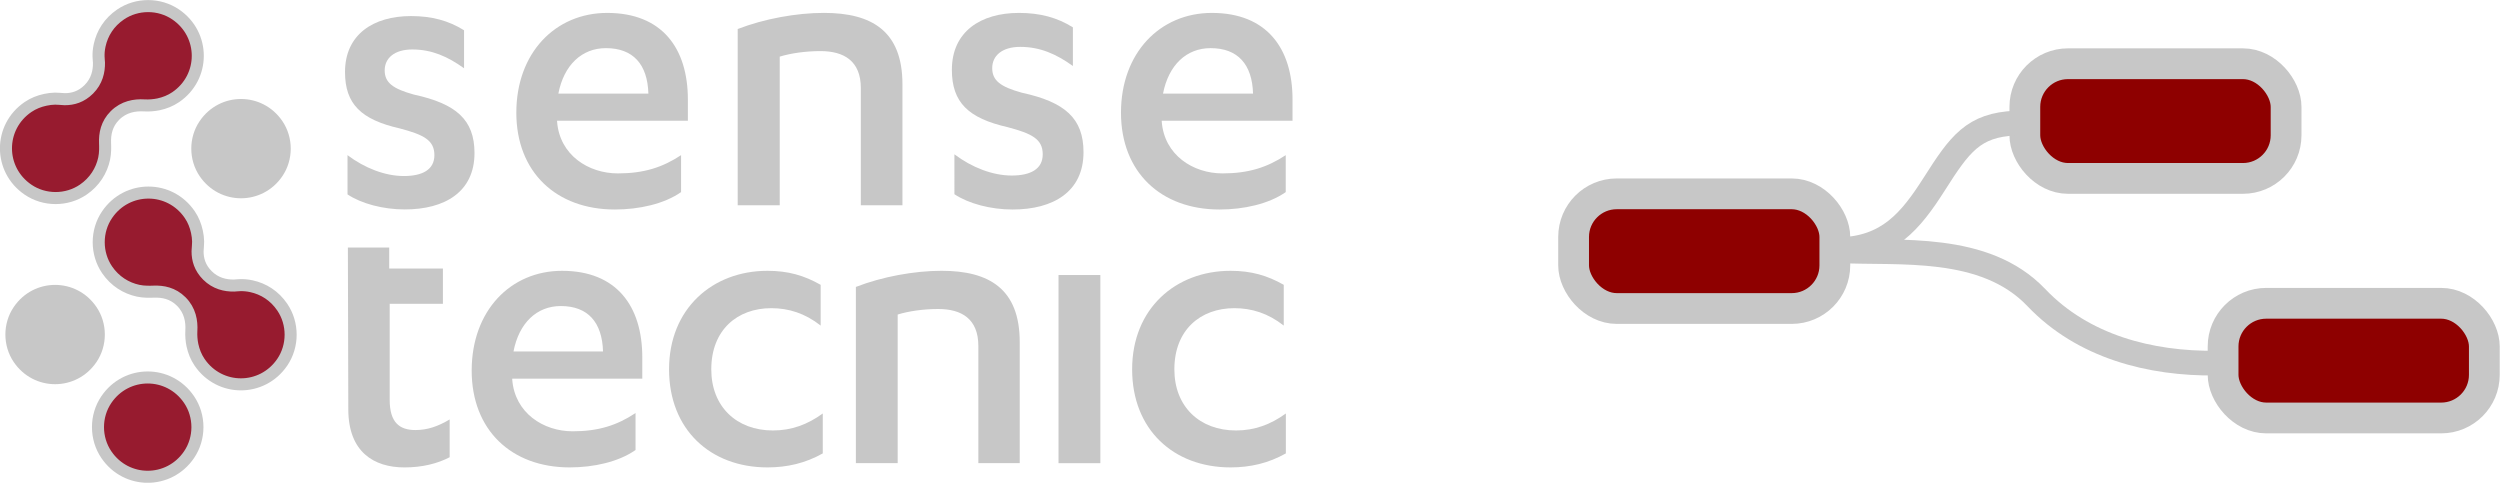<?xml version="1.0" encoding="UTF-8" standalone="no"?>
<!-- Created with Inkscape (http://www.inkscape.org/) -->

<svg
   xmlns:dc="http://purl.org/dc/elements/1.1/"
   xmlns:cc="http://creativecommons.org/ns#"
   xmlns:rdf="http://www.w3.org/1999/02/22-rdf-syntax-ns#"
   xmlns:svg="http://www.w3.org/2000/svg"
   xmlns="http://www.w3.org/2000/svg"
   xmlns:sodipodi="http://sodipodi.sourceforge.net/DTD/sodipodi-0.dtd"
   xmlns:inkscape="http://www.inkscape.org/namespaces/inkscape"
   id="svg2"
   version="1.1"
   inkscape:version="0.91 r13725"
   xml:space="preserve"
   width="192.467"
   height="37.163"
   viewBox="0 0 192.467 37.163"
   sodipodi:docname="node-red-sts.svg"
   inkscape:export-filename="/home/roberto/Dropbox/Sensetecnic/fred/front-node-red/node-red-contrib/editor/images/node-red-sts.png"
   inkscape:export-xdpi="50.830009"
   inkscape:export-ydpi="50.830009"><defs
     id="defs6"><clipPath
       clipPathUnits="userSpaceOnUse"
       id="clipPath16"><path
         d="M 0,216 288,216 288,0 0,0 0,216 Z"
         id="path18"
         inkscape:connector-curvature="0" /></clipPath></defs><sodipodi:namedview
     pagecolor="#ffffff"
     bordercolor="#666666"
     borderopacity="1"
     objecttolerance="10"
     gridtolerance="10"
     guidetolerance="10"
     inkscape:pageopacity="0"
     inkscape:pageshadow="2"
     inkscape:window-width="1056"
     inkscape:window-height="534"
     id="namedview4"
     showgrid="false"
     fit-margin-top="0"
     fit-margin-left="0"
     fit-margin-right="0"
     fit-margin-bottom="0"
     inkscape:zoom="2.4722548"
     inkscape:cx="92.322543"
     inkscape:cy="22.425585"
     inkscape:window-x="109"
     inkscape:window-y="104"
     inkscape:window-maximized="0"
     inkscape:current-layer="g14" /><g
     id="g10"
     inkscape:groupmode="layer"
     inkscape:label="sensetecnic_RGB_notag"
     transform="matrix(1.25,0,0,-1.25,-69.53,186.387)"><g
       id="g12"><g
         id="g14"
         clip-path="url(#clipPath16)"><g
           id="g20"
           transform="matrix(0.552,0,0,0.552,77.027,139.554)"
           style="fill:#c7c7c7;fill-opacity:1"
           inkscape:export-xdpi="50.830009"
           inkscape:export-ydpi="50.830009"><path
             d="m 0,0 c 1.911,-1.445 4.195,-2.33 6.291,-2.33 2.051,0 3.403,0.699 3.403,2.33 0,1.679 -1.212,2.284 -3.868,2.983 -4.288,0.978 -6.105,2.702 -6.105,6.292 0,4.193 3.169,6.243 7.363,6.243 2.33,0 4.194,-0.512 5.919,-1.584 l 0,-4.24 c -1.818,1.303 -3.589,2.097 -5.779,2.097 -2.004,0 -3.076,-0.978 -3.076,-2.331 0,-1.352 0.885,-2.05 3.263,-2.703 4.706,-1.024 6.757,-2.796 6.757,-6.523 0,-4.336 -3.309,-6.292 -7.783,-6.292 -2.423,0 -4.847,0.653 -6.385,1.678 L 0,0 Z"
             style="fill:#c7c7c7;fill-opacity:1;fill-rule:nonzero;stroke:none"
             id="path22"
             inkscape:connector-curvature="0" /></g><g
           id="g24"
           transform="matrix(0.552,0,0,0.552,95.558,143.346)"
           style="fill:#c7c7c7;fill-opacity:1"
           inkscape:export-xdpi="50.830009"
           inkscape:export-ydpi="50.830009"><path
             d="M 0,0 C -0.095,3.27 -1.707,5.07 -4.739,5.07 -7.438,5.07 -9.429,3.175 -10.045,0 L 0,0 Z m -10.187,-3.032 0,-0.095 c 0.285,-3.743 3.507,-5.779 6.776,-5.779 2.889,0 4.974,0.663 7.058,2.036 l 0,-4.122 c -1.895,-1.325 -4.69,-1.942 -7.391,-1.942 -6.537,0 -10.991,4.169 -10.991,10.803 0,6.679 4.359,11.132 10.139,11.132 6.112,0 9.001,-3.931 9.001,-9.664 l 0,-2.369 -14.592,0 z"
             style="fill:#c7c7c7;fill-opacity:1;fill-rule:nonzero;stroke:none"
             id="path26"
             inkscape:connector-curvature="0" /></g><g
           id="g28"
           transform="matrix(0.552,0,0,0.552,101.058,147.322)"
           style="fill:#c7c7c7;fill-opacity:1"
           inkscape:export-xdpi="50.830009"
           inkscape:export-ydpi="50.830009"><path
             d="m 0,0 c 2.938,1.137 6.538,1.8 9.617,1.8 5.354,0 8.765,-2.036 8.765,-7.96 l 0,-13.501 -4.643,0 0,13.075 c 0,3.032 -1.895,4.123 -4.501,4.123 -1.658,0 -3.316,-0.238 -4.548,-0.617 l 0,-16.581 -4.69,0 L 0,0 Z"
             style="fill:#c7c7c7;fill-opacity:1;fill-rule:nonzero;stroke:none"
             id="path30"
             inkscape:connector-curvature="0" /></g><g
           id="g32"
           transform="matrix(0.552,0,0,0.552,114.406,139.606)"
           style="fill:#c7c7c7;fill-opacity:1"
           inkscape:export-xdpi="50.830009"
           inkscape:export-ydpi="50.830009"><path
             d="m 0,0 c 1.943,-1.468 4.264,-2.369 6.396,-2.369 2.084,0 3.458,0.71 3.458,2.369 0,1.707 -1.232,2.322 -3.932,3.032 -4.358,0.994 -6.206,2.749 -6.206,6.396 0,4.264 3.221,6.348 7.485,6.348 2.37,0 4.265,-0.52 6.017,-1.609 l 0,-4.313 c -1.847,1.326 -3.647,2.132 -5.875,2.132 -2.037,0 -3.126,-0.995 -3.126,-2.368 0,-1.375 0.9,-2.085 3.316,-2.748 4.785,-1.042 6.87,-2.844 6.87,-6.634 0,-4.405 -3.364,-6.396 -7.912,-6.396 -2.464,0 -4.927,0.663 -6.491,1.707 L 0,0 Z"
             style="fill:#c7c7c7;fill-opacity:1;fill-rule:nonzero;stroke:none"
             id="path34"
             inkscape:connector-curvature="0" /></g><g
           id="g36"
           transform="matrix(0.552,0,0,0.552,132.798,143.346)"
           style="fill:#c7c7c7;fill-opacity:1"
           inkscape:export-xdpi="50.830009"
           inkscape:export-ydpi="50.830009"><path
             d="m 0,0 c -0.094,3.27 -1.705,5.07 -4.737,5.07 -2.7,0 -4.691,-1.895 -5.306,-5.07 L 0,0 Z m -10.186,-3.032 0,-0.095 c 0.285,-3.743 3.507,-5.779 6.775,-5.779 2.89,0 4.975,0.663 7.059,2.036 l 0,-4.122 c -1.895,-1.325 -4.69,-1.942 -7.391,-1.942 -6.537,0 -10.991,4.169 -10.991,10.803 0,6.679 4.359,11.132 10.139,11.132 6.111,0 9.001,-3.931 9.001,-9.664 l 0,-2.369 -14.592,0 z"
             style="fill:#c7c7c7;fill-opacity:1;fill-rule:nonzero;stroke:none"
             id="path38"
             inkscape:connector-curvature="0" /></g><g
           id="g40"
           transform="matrix(0.552,0,0,0.552,92.764,127.462)"
           style="fill:#c7c7c7;fill-opacity:1"
           inkscape:export-xdpi="50.830009"
           inkscape:export-ydpi="50.830009"><path
             d="M 0,0 C -0.095,3.27 -1.697,5.07 -4.713,5.07 -7.398,5.07 -9.377,3.175 -9.99,0 L 0,0 Z m -10.131,-3.032 0,-0.095 c 0.283,-3.743 3.487,-5.779 6.738,-5.779 2.874,0 4.947,0.663 7.02,2.036 l 0,-4.122 c -1.884,-1.325 -4.664,-1.942 -7.35,-1.942 -6.502,0 -10.932,4.169 -10.932,10.803 0,6.679 4.335,11.132 10.084,11.132 6.079,0 8.952,-3.931 8.952,-9.664 l 0,-2.369 -14.512,0 z"
             style="fill:#c7c7c7;fill-opacity:1;fill-rule:nonzero;stroke:none"
             id="path42"
             inkscape:connector-curvature="0" /></g><g
           id="g44"
           transform="matrix(0.552,0,0,0.552,106.168,129.057)"
           style="fill:#c7c7c7;fill-opacity:1"
           inkscape:export-xdpi="50.830009"
           inkscape:export-ydpi="50.830009"><path
             d="m 0,0 c -1.743,1.375 -3.58,1.943 -5.512,1.943 -3.77,0 -6.692,-2.415 -6.692,-6.823 0,-4.169 2.828,-6.822 6.88,-6.822 2.074,0 3.864,0.665 5.56,1.895 l 0,-4.453 c -1.931,-1.089 -3.958,-1.563 -6.173,-1.563 -6.36,0 -10.979,4.216 -10.979,10.943 0,6.777 4.853,10.992 10.979,10.992 2.31,0 4.1,-0.52 5.937,-1.564 L 0,0 Z"
             style="fill:#c7c7c7;fill-opacity:1;fill-rule:nonzero;stroke:none"
             id="path46"
             inkscape:connector-curvature="0" /></g><g
           id="g48"
           transform="matrix(0.552,0,0,0.552,108.337,131.438)"
           style="fill:#c7c7c7;fill-opacity:1"
           inkscape:export-xdpi="50.830009"
           inkscape:export-ydpi="50.830009"><path
             d="m 0,0 c 2.921,1.137 6.503,1.8 9.565,1.8 5.325,0 8.717,-2.036 8.717,-7.96 l 0,-13.501 -4.617,0 0,13.075 c 0,3.032 -1.885,4.123 -4.477,4.123 -1.649,0 -3.298,-0.238 -4.523,-0.617 l 0,-16.581 -4.665,0 L 0,0 Z"
             style="fill:#c7c7c7;fill-opacity:1;fill-rule:nonzero;stroke:none"
             id="path50"
             inkscape:connector-curvature="0" /></g><path
           d="m 123.394,120.583 -2.576,0 0,11.588 2.576,0 0,-11.588 z"
           style="fill:#c7c7c7;fill-opacity:1;fill-rule:nonzero;stroke:none"
           id="path52"
           inkscape:connector-curvature="0"
           inkscape:export-xdpi="50.830009"
           inkscape:export-ydpi="50.830009" /><g
           id="g54"
           transform="matrix(0.552,0,0,0.552,134.689,129.057)"
           style="fill:#c7c7c7;fill-opacity:1"
           inkscape:export-xdpi="50.830009"
           inkscape:export-ydpi="50.830009"><path
             d="m 0,0 c -1.743,1.375 -3.58,1.943 -5.512,1.943 -3.77,0 -6.692,-2.415 -6.692,-6.823 0,-4.169 2.828,-6.822 6.88,-6.822 2.074,0 3.864,0.665 5.56,1.895 l 0,-4.453 c -1.931,-1.089 -3.958,-1.563 -6.173,-1.563 -6.36,0 -10.979,4.216 -10.979,10.943 0,6.777 4.853,10.992 10.979,10.992 2.31,0 4.1,-0.52 5.937,-1.564 L 0,0 Z"
             style="fill:#c7c7c7;fill-opacity:1;fill-rule:nonzero;stroke:none"
             id="path56"
             inkscape:connector-curvature="0" /></g><g
           id="g58"
           transform="matrix(0.552,0,0,0.552,81.212,122.623)"
           style="fill:#c7c7c7;fill-opacity:1"
           inkscape:export-xdpi="50.830009"
           inkscape:export-ydpi="50.830009"><path
             d="m 0,0 c -1.791,0 -2.875,0.853 -2.875,3.364 l 0,10.721 5.937,0 0,3.933 -5.99,0 0,2.345 -4.612,0 0.047,-18.041 c 0,-4.785 2.875,-6.491 6.267,-6.491 1.98,0 3.675,0.426 5.042,1.137 l 0,4.217 C 2.544,0.427 1.366,0 0,0"
             style="fill:#c7c7c7;fill-opacity:1;fill-rule:nonzero;stroke:none"
             id="path60"
             inkscape:connector-curvature="0" /></g><g
           id="g62"
           transform="matrix(0.378,0,0,0.378,71.106,131.482)"
           style="stroke:#c7c7c7;stroke-width:1.962;stroke-miterlimit:4;stroke-dasharray:none;stroke-opacity:1"
           inkscape:export-xdpi="50.830009"
           inkscape:export-ydpi="50.830009"><path
             d="m 0,0 c -1.443,0.314 -2.451,0.113 -2.81,0.107 -1.435,-0.025 -3.035,0.337 -4.352,1.654 -1.225,1.225 -1.613,2.603 -1.604,3.93 0.03,0.727 0.095,1.083 0.089,1.579 -0.007,0.531 -0.079,1.059 -0.19,1.58 -0.209,0.992 -0.586,1.953 -1.171,2.812 -3.266,4.794 -10.201,4.794 -13.468,0 -1.824,-2.678 -1.824,-6.31 0,-8.988 1.272,-1.867 3.104,-2.991 5.054,-3.41 0.968,-0.208 1.966,-0.17 2.551,-0.149 1.472,0.055 3.104,-0.235 4.481,-1.612 1.447,-1.446 1.735,-3.239 1.64,-4.777 -0.047,-0.776 0.032,-1.658 0.176,-2.33 0.211,-0.984 0.585,-1.937 1.166,-2.79 3.266,-4.794 10.201,-4.793 13.467,0 1.825,2.679 1.825,6.31 0.001,8.989 C 3.763,-1.546 1.998,-0.435 0,0"
             style="fill:#971b2f;fill-opacity:1;fill-rule:nonzero;stroke:#c7c7c7;stroke-width:1.962;stroke-miterlimit:4;stroke-dasharray:none;stroke-opacity:1"
             id="path64"
             inkscape:connector-curvature="0" /></g><g
           id="g66"
           transform="matrix(0.378,0,0,0.378,61.76,146.315)"
           style="stroke:#c7c7c7;stroke-width:1.962;stroke-miterlimit:4;stroke-dasharray:none;stroke-opacity:1"
           inkscape:export-xdpi="50.830009"
           inkscape:export-ydpi="50.830009"><path
             d="m 0,0 c -0.315,-1.443 -0.113,-2.451 -0.107,-2.81 0.025,-1.435 -0.337,-3.035 -1.655,-4.353 -1.225,-1.225 -2.603,-1.614 -3.931,-1.605 -0.727,0.03 -1.083,0.095 -1.579,0.089 -0.532,-0.007 -1.059,-0.08 -1.58,-0.19 -0.993,-0.21 -1.954,-0.587 -2.814,-1.173 -4.795,-3.267 -4.795,-10.202 0,-13.468 2.679,-1.824 6.311,-1.823 8.99,0.002 1.867,1.272 2.992,3.104 3.411,5.055 0.208,0.968 0.17,1.966 0.149,2.551 -0.055,1.472 0.235,3.104 1.613,4.482 1.446,1.447 3.24,1.735 4.778,1.641 0.776,-0.047 1.658,0.032 2.331,0.176 0.984,0.211 1.937,0.586 2.79,1.167 4.795,3.268 4.795,10.203 10e-4,13.469 C 9.718,6.857 6.085,6.856 3.406,5.031 1.547,3.763 0.436,1.999 0,0"
             style="fill:#971b2f;fill-opacity:1;fill-rule:nonzero;stroke:#c7c7c7;stroke-width:1.962;stroke-miterlimit:4;stroke-dasharray:none;stroke-opacity:1"
             id="path68"
             inkscape:connector-curvature="0" /></g><g
           id="g70"
           transform="matrix(0.378,0,0,0.378,63.046,143.12)"
           inkscape:export-xdpi="50.830009"
           inkscape:export-ydpi="50.830009"><path
             d="M 0,0 C 0.121,-0.082 0.247,-0.15 0.372,-0.225 0.241,-0.154 0.116,-0.079 0,0"
             style="fill:#7f1518;fill-opacity:1;fill-rule:nonzero;stroke:none"
             id="path72"
             inkscape:connector-curvature="0" /></g><g
           id="g74"
           transform="matrix(0.378,0,0,0.378,62.176,124.502)"
           style="stroke:#c7c7c7;stroke-width:1.962;stroke-miterlimit:4;stroke-dasharray:none;stroke-opacity:1"
           inkscape:export-xdpi="50.830009"
           inkscape:export-ydpi="50.830009"><path
             d="m 0,0 c 3.266,4.794 10.201,4.794 13.467,0 1.825,-2.678 1.825,-6.31 0,-8.988 C 10.201,-13.782 3.266,-13.782 0,-8.988 -1.825,-6.31 -1.825,-2.678 0,0"
             style="fill:#971b2f;fill-opacity:1;fill-rule:nonzero;stroke:#c7c7c7;stroke-width:1.962;stroke-miterlimit:4;stroke-dasharray:none;stroke-opacity:1"
             id="path76"
             inkscape:connector-curvature="0" /></g><g
           id="g78"
           transform="matrix(0.378,0,0,0.378,56.473,130.204)"
           inkscape:export-xdpi="50.830009"
           inkscape:export-ydpi="50.830009"><path
             d="m 0,0 c 3.266,4.794 10.201,4.794 13.467,0 1.825,-2.678 1.825,-6.31 0,-8.988 C 10.201,-13.782 3.266,-13.782 0,-8.988 -1.825,-6.31 -1.825,-2.678 0,0"
             style="fill:#c7c7c7;fill-opacity:1;fill-rule:nonzero;stroke:none"
             id="path80"
             inkscape:connector-curvature="0" /></g><g
           id="g82"
           transform="matrix(0.378,0,0,0.378,67.923,141.654)"
           inkscape:export-xdpi="50.830009"
           inkscape:export-ydpi="50.830009"><path
             d="m 0,0 c 3.266,4.794 10.201,4.794 13.467,0 1.825,-2.678 1.825,-6.31 0,-8.988 C 10.201,-13.782 3.266,-13.782 0,-8.988 -1.825,-6.31 -1.825,-2.678 0,0"
             style="fill:#c7c7c7;fill-opacity:1;fill-rule:nonzero;stroke:none"
             id="path84"
             inkscape:connector-curvature="0" /></g><g
           id="g4360"
           transform="matrix(1.189,0,0,1.189,5.619,96.265)"
           inkscape:export-xdpi="50.830009"
           inkscape:export-ydpi="50.830009"><rect
             ry="2.234"
             rx="2.234"
             transform="scale(1,-1)"
             y="-34.404"
             x="123.568"
             height="5.94"
             width="13.532"
             id="rect4274"
             style="opacity:1;fill:#8e0000;fill-opacity:1;stroke:#c7c7c7;stroke-width:1.594;stroke-miterlimit:10.433;stroke-dasharray:none;stroke-opacity:1" /><rect
             transform="scale(1,-1)"
             ry="2.234"
             rx="2.234"
             y="-41.143"
             x="146.942"
             height="5.94"
             width="13.532"
             id="rect4274-25"
             style="opacity:1;fill:#8e0000;fill-opacity:1;stroke:#c7c7c7;stroke-width:1.594;stroke-miterlimit:10.433;stroke-dasharray:none;stroke-opacity:1" /><rect
             transform="scale(1,-1)"
             ry="2.234"
             rx="2.234"
             y="-28.734"
             x="157.211"
             height="5.94"
             width="13.532"
             id="rect4274-25-2"
             style="opacity:1;fill:#8e0000;fill-opacity:1;stroke:#c7c7c7;stroke-width:1.594;stroke-miterlimit:10.433;stroke-dasharray:none;stroke-opacity:1" /><path
             sodipodi:nodetypes="csc"
             inkscape:connector-curvature="0"
             id="path4356"
             d="m 137.3,31.511 c 2.561,0.053 3.734,1.489 4.957,3.411 1.309,2.056 2.011,3.057 4.213,3.145"
             style="fill:none;fill-rule:evenodd;stroke:#c7c7c7;stroke-width:1.28;stroke-linecap:butt;stroke-linejoin:miter;stroke-miterlimit:4;stroke-dasharray:none;stroke-opacity:1" /><path
             sodipodi:nodetypes="csc"
             inkscape:connector-curvature="0"
             id="path4358"
             d="m 137.3,31.46 c 3.115,-0.162 7.554,0.386 10.234,-2.427 2.427,-2.548 5.906,-3.438 9.303,-3.398"
             style="fill:none;fill-rule:evenodd;stroke:#c7c7c7;stroke-width:1.28;stroke-linecap:butt;stroke-linejoin:miter;stroke-miterlimit:4;stroke-dasharray:none;stroke-opacity:1" /></g></g></g></g></svg>